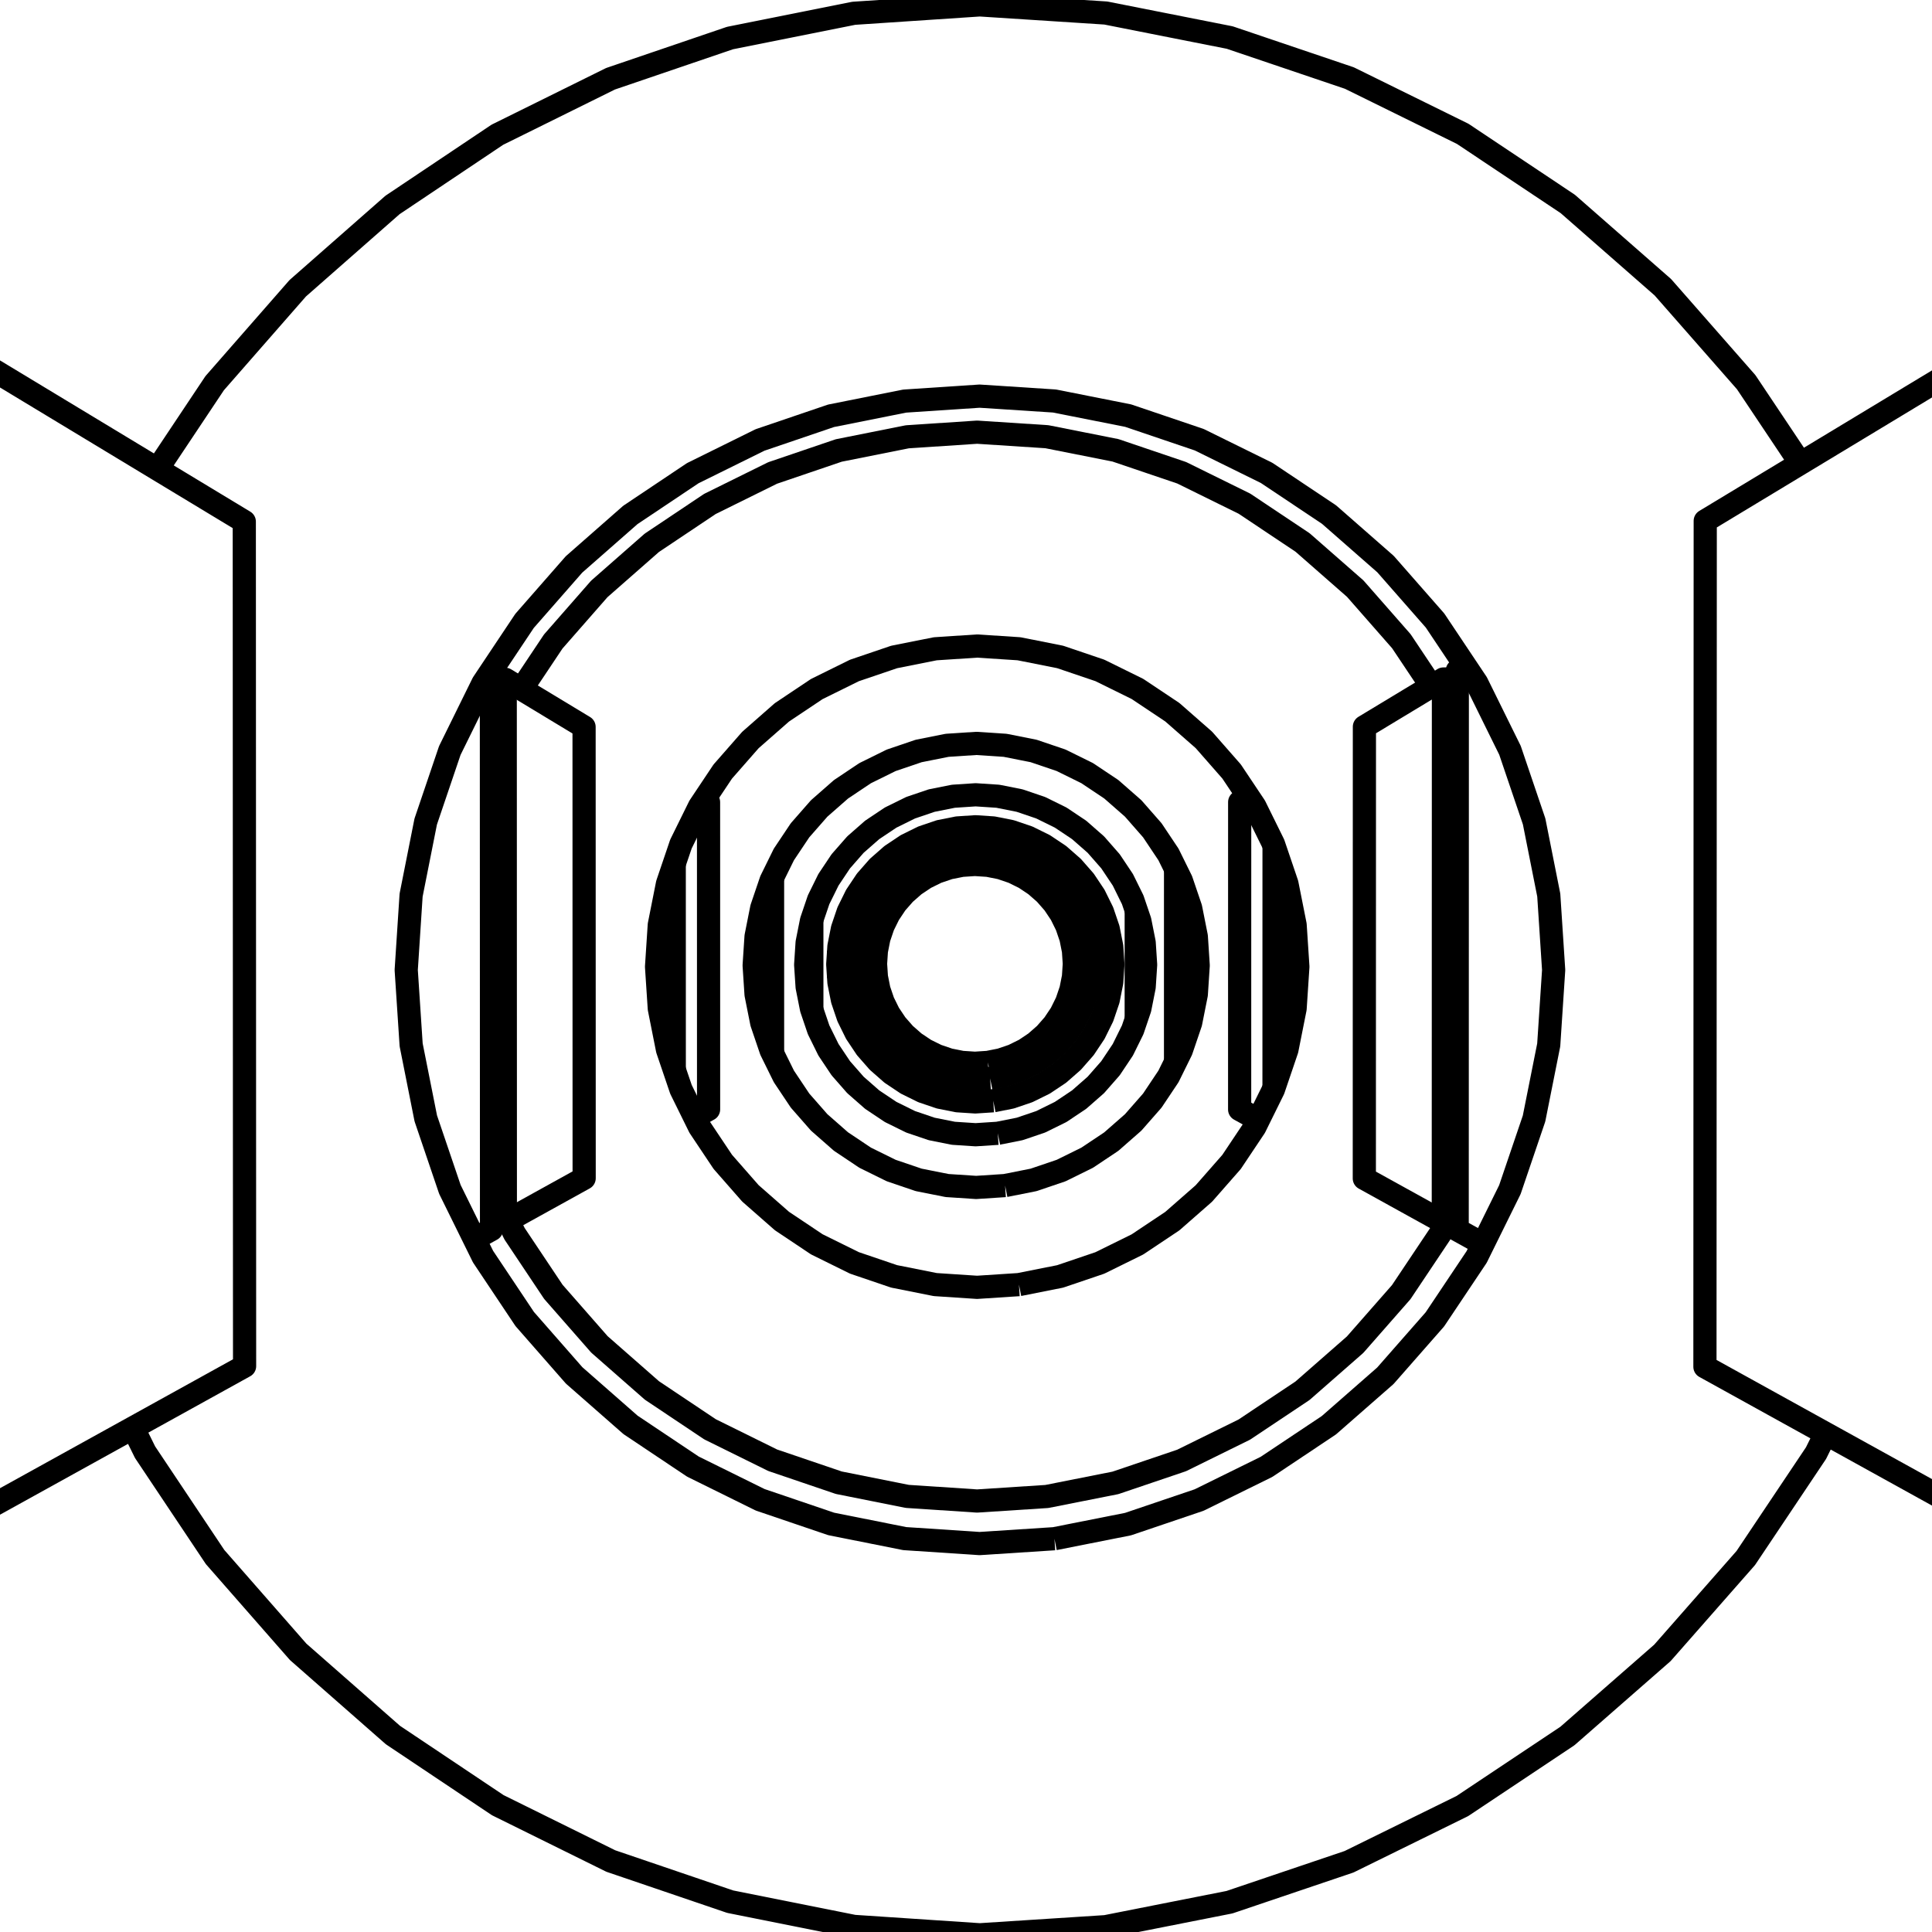<?xml version='1.0' encoding='ascii'?>
<svg xmlns="http://www.w3.org/2000/svg" version="1.1" width="250" height="250">
    <g id="ViewLayer_LineSet" xmlns:inkscape="http://www.inkscape.org/namespaces/inkscape" inkscape:groupmode="lineset" inkscape:label="ViewLayer_LineSet">
        <g xmlns:inkscape="http://www.inkscape.org/namespaces/inkscape" inkscape:groupmode="layer" id="strokes" inkscape:label="strokes">
            <path fill="none" stroke-width="3.0" stroke-linecap="butt" stroke-opacity="1.0" stroke="rgb(0, 0, 0)" stroke-linejoin="round" d=" M 17.217, 184.761 18.771, 187.913 24.325, 196.228 27.832, 201.479 34.423, 209.000 38.585, 213.750 46.100, 220.347 50.846, 224.514 59.158, 230.075 64.408, 233.588 73.373, 238.017 79.038, 240.816 88.505, 244.039 94.488, 246.076 104.294, 248.036 110.494, 249.275 120.472, 249.940 126.782, 250.360 136.762, 249.717 143.075, 249.310 152.886, 247.370 159.095, 246.143 168.568, 242.939 174.566, 240.911 183.539, 236.499 189.224, 233.704 197.545, 228.158 202.817, 224.643 210.343, 218.058 215.114, 213.884 221.715, 206.373 225.901, 201.610 231.465, 193.301 234.994, 188.030 236.244, 185.501 " />
            <path fill="none" stroke-width="3.0" stroke-linecap="butt" stroke-opacity="1.0" stroke="rgb(0, 0, 0)" stroke-linejoin="round" d=" M 136.444, 199.107 126.756, 199.736 117.069, 199.095 107.550, 197.195 98.360, 194.071 89.657, 189.774 81.590, 184.379 74.295, 177.978 67.898, 170.680 62.508, 162.611 61.381, 160.326 60.774, 159.095 60.286, 158.105 59.910, 157.344 58.376, 154.231 58.216, 153.908 56.379, 148.496 55.096, 144.718 53.202, 135.201 52.565, 125.517 53.197, 115.833 55.086, 106.314 56.367, 102.535 58.202, 97.122 58.361, 96.798 61.819, 89.777 62.491, 88.414 62.833, 87.901 63.555, 86.819 63.564, 86.805 67.879, 80.340 74.276, 73.037 81.571, 66.631 89.641, 61.231 98.347, 56.931 107.541, 53.803 117.065, 51.902 126.757, 51.260 136.450, 51.890 145.980, 53.780 155.181, 56.898 163.897, 61.191 171.978, 66.586 179.285, 72.991 185.694, 80.295 189.609, 86.154 190.027, 86.778 190.750, 87.861 191.093, 88.374 191.467, 89.131 193.812, 93.888 195.392, 97.090 195.813, 98.331 198.515, 106.292 200.409, 115.822 201.042, 125.519 200.404, 135.215 198.504, 144.743 195.799, 152.701 195.377, 153.942 193.796, 157.142 193.399, 157.947 193.302, 158.143 192.813, 159.134 191.901, 160.981 191.075, 162.653 185.673, 170.727 179.264, 178.026 171.957, 184.425 163.878, 189.815 155.166, 194.104 145.968, 197.219 136.444, 199.107 " />
            <path fill="none" stroke-width="3.0" stroke-linecap="butt" stroke-opacity="1.0" stroke="rgb(0, 0, 0)" stroke-linejoin="round" d=" M 232.978, 59.959 227.421, 51.646 225.958, 49.457 219.362, 41.941 215.172, 37.167 207.651, 30.578 202.874, 26.393 194.556, 20.843 189.275, 17.319 180.303, 12.902 174.608, 10.099 165.136, 6.893 159.125, 4.858 149.315, 2.917 143.092, 1.685 133.113, 1.041 126.784, 0.633 116.806, 1.298 110.481, 1.719 100.675, 3.681 94.461, 4.924 84.996, 8.149 79.000, 10.192 70.036, 14.626 64.360, 17.433 56.052, 22.998 50.793, 26.520 43.281, 33.122 38.529, 37.299 31.943, 44.824 27.778, 49.584 22.230, 57.904 20.367, 60.698 " />
            <path fill="none" stroke-width="3.0" stroke-linecap="butt" stroke-opacity="1.0" stroke="rgb(0, 0, 0)" stroke-linejoin="round" d=" M -11.686, 200.753 -2.936, 195.911 5.814, 191.070 14.564, 186.229 17.217, 184.761 25.967, 179.920 31.649, 176.776 31.645, 166.776 31.642, 156.776 31.638, 146.776 31.635, 136.776 31.632, 126.776 31.628, 116.776 31.625, 106.776 31.621, 96.776 31.618, 86.776 31.615, 76.776 31.611, 67.493 23.053, 62.321 20.367, 60.698 11.808, 55.525 3.250, 50.353 -5.308, 45.180 -11.766, 41.278 " />
            <path fill="none" stroke-width="3.0" stroke-linecap="butt" stroke-opacity="1.0" stroke="rgb(0, 0, 0)" stroke-linejoin="round" d=" M 264.232, 41.082 255.673, 46.252 247.113, 51.422 238.553, 56.592 232.978, 59.959 224.419, 65.129 220.657, 67.401 220.653, 77.401 220.650, 87.401 220.646, 97.401 220.643, 107.401 220.639, 117.401 220.636, 127.401 220.632, 137.401 220.628, 147.401 220.625, 157.401 220.621, 167.401 220.618, 176.861 229.369, 181.700 236.244, 185.501 244.995, 190.340 253.746, 195.180 262.498, 200.019 264.150, 200.933 " />
            <path fill="none" stroke-width="3.0" stroke-linecap="butt" stroke-opacity="1.0" stroke="rgb(0, 0, 0)" stroke-linejoin="round" d=" M 130.060, 153.410 126.310, 153.655 122.561, 153.408 118.876, 152.675 115.318, 151.466 111.949, 149.804 108.825, 147.716 106.001, 145.238 103.524, 142.413 101.437, 139.290 100.903, 138.208 100.431, 137.250 99.971, 136.317 99.775, 135.920 98.567, 132.362 98.501, 132.027 97.834, 128.678 97.588, 124.929 97.834, 121.180 98.499, 117.831 98.566, 117.495 99.773, 113.937 99.969, 113.540 100.591, 112.277 100.862, 111.727 101.174, 111.094 101.258, 110.925 101.330, 110.778 101.354, 110.728 101.434, 110.566 101.850, 109.944 103.521, 107.442 105.998, 104.616 108.823, 102.138 111.946, 100.049 115.316, 98.386 118.875, 97.177 122.561, 96.443 126.311, 96.197 130.061, 96.442 133.748, 97.174 137.307, 98.381 140.679, 100.043 143.804, 102.131 146.631, 104.609 149.109, 107.435 150.624, 109.702 150.729, 109.860 151.198, 110.561 151.302, 110.772 151.492, 111.157 152.117, 112.425 152.860, 113.932 153.587, 116.073 154.069, 117.491 154.600, 120.163 154.802, 121.178 154.990, 124.057 155.047, 124.929 154.990, 125.801 154.801, 128.680 154.599, 129.694 154.067, 132.366 153.585, 133.784 152.858, 135.925 152.115, 137.432 152.093, 137.475 151.729, 138.214 151.195, 139.296 149.106, 142.420 146.627, 145.246 143.801, 147.723 140.676, 149.810 137.305, 151.471 133.746, 152.678 130.060, 153.410 " />
            <path fill="none" stroke-width="3.0" stroke-linecap="butt" stroke-opacity="1.0" stroke="rgb(0, 0, 0)" stroke-linejoin="round" d=" M 65.732, 157.919 66.585, 159.648 71.606, 167.165 77.565, 173.963 84.361, 179.926 91.876, 184.951 99.983, 188.954 108.544, 191.864 117.412, 193.633 126.435, 194.230 135.460, 193.644 144.332, 191.885 152.899, 188.983 161.015, 184.987 168.540, 179.966 175.346, 174.005 181.316, 167.205 186.347, 159.684 187.109, 158.142 " />
            <path fill="none" stroke-width="3.0" stroke-linecap="butt" stroke-opacity="1.0" stroke="rgb(0, 0, 0)" stroke-linejoin="round" d=" M 131.851, 166.227 126.435, 166.580 121.021, 166.223 115.699, 165.163 110.561, 163.417 105.696, 161.016 101.185, 158.001 97.107, 154.423 93.530, 150.343 90.516, 145.832 89.886, 144.554 89.394, 143.556 88.117, 140.966 87.716, 139.786 87.250, 138.413 86.526, 136.280 86.372, 135.829 85.314, 130.508 84.958, 125.094 85.312, 119.680 86.369, 114.358 86.522, 113.907 87.246, 111.774 87.712, 110.401 88.112, 109.220 90.511, 104.353 90.879, 103.801 91.111, 103.453 93.524, 99.840 97.101, 95.759 101.179, 92.179 105.691, 89.163 110.557, 86.760 115.696, 85.014 121.020, 83.953 126.436, 83.596 131.853, 83.949 137.177, 85.007 142.319, 86.750 147.188, 89.150 151.703, 92.165 155.786, 95.745 159.366, 99.826 161.554, 103.100 162.014, 103.788 162.383, 104.340 164.393, 108.416 164.784, 109.210 164.862, 109.438 165.587, 111.574 166.529, 114.351 167.588, 119.677 167.943, 125.094 167.586, 130.512 166.526, 135.836 165.583, 138.613 164.857, 140.749 164.780, 140.977 164.388, 141.771 163.501, 143.568 162.838, 144.911 162.377, 145.845 159.360, 150.358 155.779, 154.438 151.697, 158.015 147.182, 161.029 142.314, 163.427 137.174, 165.170 131.851, 166.227 " />
            <path fill="none" stroke-width="3.0" stroke-linecap="butt" stroke-opacity="1.0" stroke="rgb(0, 0, 0)" stroke-linejoin="round" d=" M 185.229, 88.800 181.333, 82.970 175.364, 76.167 168.558, 70.201 161.031, 65.175 152.912, 61.176 144.341, 58.271 135.465, 56.510 126.436, 55.923 117.408, 56.521 108.536, 58.291 99.972, 61.204 91.862, 65.210 84.345, 70.240 77.549, 76.207 71.590, 83.009 67.478, 89.170 " />
            <path fill="none" stroke-width="3.0" stroke-linecap="butt" stroke-opacity="1.0" stroke="rgb(0, 0, 0)" stroke-linejoin="round" d=" M 161.554, 103.100 160.414, 103.788 160.414, 105.194 160.414, 105.942 160.413, 111.661 160.411, 121.661 160.410, 131.661 160.409, 138.021 160.409, 141.596 160.409, 142.281 160.409, 143.567 162.838, 144.911 " />
            <path fill="none" stroke-width="3.0" stroke-linecap="butt" stroke-opacity="1.0" stroke="rgb(0, 0, 0)" stroke-linejoin="round" d=" M 89.886, 144.554 91.690, 143.556 91.690, 142.270 91.690, 141.585 91.689, 136.805 91.688, 126.805 91.687, 116.805 91.687, 112.877 91.686, 105.954 91.686, 105.206 91.685, 103.801 91.111, 103.453 " />
            <path fill="none" stroke-width="3.0" stroke-linecap="butt" stroke-opacity="1.0" stroke="rgb(0, 0, 0)" stroke-linejoin="round" d=" M 189.609, 86.154 188.575, 86.779 188.575, 87.862 188.574, 90.697 188.573, 94.978 188.571, 104.978 188.569, 114.978 188.566, 124.978 188.564, 134.978 188.562, 144.978 188.559, 155.205 188.559, 155.548 188.558, 158.142 188.558, 159.133 191.901, 160.981 " />
            <path fill="none" stroke-width="3.0" stroke-linecap="butt" stroke-opacity="1.0" stroke="rgb(0, 0, 0)" stroke-linejoin="round" d=" M 61.381, 160.326 63.604, 159.096 63.604, 158.106 63.603, 155.513 63.603, 153.600 63.600, 143.600 63.598, 133.600 63.596, 123.600 63.594, 113.600 63.591, 103.600 63.590, 96.581 63.589, 90.735 63.588, 87.901 63.588, 86.819 63.564, 86.805 " />
            <path fill="none" stroke-width="3.0" stroke-linecap="butt" stroke-opacity="1.0" stroke="rgb(0, 0, 0)" stroke-linejoin="round" d=" M 63.604, 158.106 65.392, 158.107 65.732, 157.919 74.482, 153.077 75.589, 152.465 75.589, 149.727 75.589, 149.569 75.587, 139.569 75.585, 129.569 75.583, 119.569 75.582, 109.569 75.580, 99.569 75.579, 97.230 75.579, 97.058 75.579, 94.066 67.478, 89.170 65.377, 87.900 63.588, 87.901 " />
            <path fill="none" stroke-width="3.0" stroke-linecap="butt" stroke-opacity="1.0" stroke="rgb(0, 0, 0)" stroke-linejoin="round" d=" M 65.392, 158.107 65.392, 157.229 65.390, 147.229 65.388, 137.229 65.385, 127.229 65.383, 117.229 65.381, 107.229 65.379, 97.229 65.378, 92.951 65.377, 87.900 " />
            <path fill="none" stroke-width="3.0" stroke-linecap="butt" stroke-opacity="1.0" stroke="rgb(0, 0, 0)" stroke-linejoin="round" d=" M 188.575, 87.862 186.781, 87.862 185.229, 88.800 176.670, 93.970 176.554, 94.040 176.553, 97.034 176.553, 97.205 176.551, 107.205 176.549, 117.205 176.547, 127.205 176.545, 137.205 176.544, 147.205 176.543, 149.592 176.543, 149.749 176.543, 152.489 185.294, 157.328 186.765, 158.141 187.109, 158.142 188.558, 158.142 " />
            <path fill="none" stroke-width="3.0" stroke-linecap="butt" stroke-opacity="1.0" stroke="rgb(0, 0, 0)" stroke-linejoin="round" d=" M 186.765, 158.141 186.767, 148.141 186.770, 138.141 186.772, 128.141 186.774, 118.141 186.777, 108.141 186.779, 98.141 186.780, 91.342 186.781, 87.862 " />
            <path fill="none" stroke-width="3.0" stroke-linecap="butt" stroke-opacity="1.0" stroke="rgb(0, 0, 0)" stroke-linejoin="round" d=" M 129.115, 146.647 126.245, 146.834 123.374, 146.646 120.553, 146.084 117.829, 145.159 115.249, 143.886 112.858, 142.288 110.695, 140.391 108.799, 138.228 107.201, 135.837 106.867, 135.159 106.757, 134.936 106.712, 134.845 106.431, 134.275 106.018, 133.437 105.928, 133.257 105.282, 131.351 105.098, 130.809 105.052, 130.675 105.004, 130.533 104.443, 127.712 104.254, 124.842 104.442, 121.971 105.003, 119.150 105.051, 119.008 105.097, 118.874 105.281, 118.332 105.927, 116.426 106.016, 116.245 106.492, 115.281 107.136, 113.974 107.199, 113.846 107.268, 113.743 107.433, 113.496 107.518, 113.369 108.797, 111.454 110.693, 109.290 112.856, 107.393 115.248, 105.794 117.828, 104.521 120.552, 103.596 123.374, 103.034 126.245, 102.845 129.116, 103.033 131.938, 103.594 134.663, 104.519 137.244, 105.791 139.637, 107.389 141.800, 109.286 143.698, 111.450 144.857, 113.185 144.877, 113.214 144.943, 113.314 145.296, 113.842 145.360, 113.971 145.584, 114.425 146.061, 115.393 146.569, 116.423 146.796, 117.093 146.980, 117.635 147.028, 117.774 147.494, 119.148 148.055, 121.970 148.243, 124.842 148.055, 127.713 147.493, 130.535 147.026, 131.909 146.979, 132.048 146.795, 132.590 146.568, 133.260 146.060, 134.290 145.983, 134.446 145.784, 134.849 145.739, 134.940 145.539, 135.345 145.295, 135.840 143.696, 138.232 141.798, 140.395 139.635, 142.292 137.242, 143.890 134.661, 145.162 131.937, 146.086 129.115, 146.647 " />
            <path fill="none" stroke-width="3.0" stroke-linecap="butt" stroke-opacity="1.0" stroke="rgb(0, 0, 0)" stroke-linejoin="round" d=" M 128.527, 142.436 126.203, 142.588 123.880, 142.436 121.596, 141.981 119.392, 141.232 117.304, 140.202 115.368, 138.909 113.617, 137.373 112.082, 135.623 110.789, 133.687 110.518, 133.139 110.395, 132.888 110.175, 132.442 110.055, 132.199 109.759, 131.599 109.227, 130.033 109.156, 129.823 109.011, 129.394 108.556, 127.111 108.519, 126.544 108.404, 124.787 108.519, 123.031 108.556, 122.464 109.010, 120.180 109.156, 119.752 109.227, 119.542 109.758, 117.975 110.054, 117.375 110.174, 117.133 110.788, 115.887 110.970, 115.615 112.081, 113.951 113.616, 112.200 115.367, 110.664 117.303, 109.370 119.391, 108.340 121.596, 107.591 123.880, 107.137 126.204, 106.984 128.528, 107.136 130.812, 107.590 133.017, 108.338 135.106, 109.368 137.043, 110.662 138.794, 112.197 140.329, 113.948 141.268, 115.353 141.335, 115.453 141.623, 115.885 141.898, 116.443 142.018, 116.685 142.654, 117.974 142.845, 118.539 142.918, 118.752 143.402, 120.179 143.555, 120.949 143.734, 121.850 143.856, 122.463 143.868, 122.640 144.009, 124.787 143.868, 126.935 143.856, 127.111 143.734, 127.725 143.555, 128.625 143.402, 129.396 142.917, 130.822 142.845, 131.036 142.653, 131.601 142.017, 132.889 142.016, 132.891 141.897, 133.132 141.820, 133.289 141.622, 133.689 140.328, 135.626 138.792, 137.376 137.041, 138.911 135.105, 140.205 133.016, 141.234 130.811, 141.983 128.527, 142.436 " />
            <path fill="none" stroke-width="3.0" stroke-linecap="butt" stroke-opacity="1.0" stroke="rgb(0, 0, 0)" stroke-linejoin="round" d=" M 127.834, 137.474 126.155, 137.584 124.476, 137.474 122.827, 137.146 121.234, 136.605 119.725, 135.861 118.326, 134.926 117.062, 133.817 115.953, 132.552 115.018, 131.153 114.274, 129.645 113.733, 128.052 113.405, 126.402 113.295, 124.723 113.405, 123.045 113.733, 121.395 114.274, 119.802 115.018, 118.293 115.952, 116.894 117.061, 115.629 118.326, 114.520 119.725, 113.585 121.233, 112.841 122.826, 112.300 124.476, 111.972 126.155, 111.861 127.834, 111.971 129.484, 112.299 131.078, 112.840 132.587, 113.584 133.986, 114.519 135.251, 115.628 136.360, 116.893 137.295, 118.292 138.039, 119.801 138.580, 121.394 138.908, 123.044 139.018, 124.723 138.908, 126.402 138.580, 128.052 138.039, 129.646 137.294, 131.155 136.359, 132.553 135.250, 133.818 133.985, 134.927 132.586, 135.862 131.077, 136.606 129.484, 137.146 127.834, 137.474 " />
            <path fill="none" stroke-width="3.0" stroke-linecap="butt" stroke-opacity="1.0" stroke="rgb(0, 0, 0)" stroke-linejoin="round" d=" M 128.122, 139.537 126.175, 139.664 124.229, 139.537 122.315, 139.156 120.468, 138.528 118.718, 137.666 117.096, 136.582 115.630, 135.295 114.344, 133.829 113.260, 132.207 112.397, 130.457 111.770, 128.610 111.390, 126.697 111.262, 124.750 111.389, 122.803 111.770, 120.890 112.397, 119.043 113.259, 117.293 114.343, 115.671 115.629, 114.204 117.096, 112.917 118.718, 111.833 120.468, 110.970 122.315, 110.343 124.228, 109.962 126.175, 109.834 128.122, 109.961 130.036, 110.342 131.884, 110.969 133.634, 111.832 135.256, 112.915 136.723, 114.202 138.010, 115.669 139.094, 117.291 139.957, 119.041 140.584, 120.889 140.965, 122.803 141.093, 124.750 140.965, 126.697 140.584, 128.611 139.957, 130.458 139.093, 132.208 138.009, 133.830 136.723, 135.297 135.255, 136.583 133.633, 137.667 131.883, 138.530 130.036, 139.157 128.122, 139.537 " />
            <path fill="none" stroke-width="3.0" stroke-linecap="butt" stroke-opacity="1.0" stroke="rgb(0, 0, 0)" stroke-linejoin="round" d=" M 86.526, 136.280 86.524, 126.280 86.523, 116.280 86.522, 113.907 " />
            <path fill="none" stroke-width="3.0" stroke-linecap="butt" stroke-opacity="1.0" stroke="rgb(0, 0, 0)" stroke-linejoin="round" d=" M 87.250, 138.413 87.248, 128.413 87.247, 118.413 87.246, 111.774 " />
            <path fill="none" stroke-width="3.0" stroke-linecap="butt" stroke-opacity="1.0" stroke="rgb(0, 0, 0)" stroke-linejoin="round" d=" M 99.971, 136.317 99.970, 126.317 99.969, 116.317 99.969, 113.540 " />
            <path fill="none" stroke-width="3.0" stroke-linecap="butt" stroke-opacity="1.0" stroke="rgb(0, 0, 0)" stroke-linejoin="round" d=" M 105.052, 130.675 105.052, 128.249 105.051, 121.198 105.051, 119.008 " />
            <path fill="none" stroke-width="3.0" stroke-linecap="butt" stroke-opacity="1.0" stroke="rgb(0, 0, 0)" stroke-linejoin="round" d=" M 108.519, 126.544 108.519, 123.031 " />
            <path fill="none" stroke-width="3.0" stroke-linecap="butt" stroke-opacity="1.0" stroke="rgb(0, 0, 0)" stroke-linejoin="round" d=" M 143.555, 120.949 143.555, 128.625 " />
            <path fill="none" stroke-width="3.0" stroke-linecap="butt" stroke-opacity="1.0" stroke="rgb(0, 0, 0)" stroke-linejoin="round" d=" M 147.028, 117.774 147.027, 119.993 147.027, 129.454 147.026, 131.909 " />
            <path fill="none" stroke-width="3.0" stroke-linecap="butt" stroke-opacity="1.0" stroke="rgb(0, 0, 0)" stroke-linejoin="round" d=" M 152.117, 112.425 152.116, 122.425 152.115, 132.425 152.115, 137.432 " />
            <path fill="none" stroke-width="3.0" stroke-linecap="butt" stroke-opacity="1.0" stroke="rgb(0, 0, 0)" stroke-linejoin="round" d=" M 154.599, 129.694 154.600, 120.163 " />
            <path fill="none" stroke-width="3.0" stroke-linecap="butt" stroke-opacity="1.0" stroke="rgb(0, 0, 0)" stroke-linejoin="round" d=" M 154.990, 124.057 154.990, 125.801 " />
            <path fill="none" stroke-width="3.0" stroke-linecap="butt" stroke-opacity="1.0" stroke="rgb(0, 0, 0)" stroke-linejoin="round" d=" M 164.857, 140.749 164.859, 130.749 164.860, 120.749 164.862, 110.749 164.862, 109.438 " />
            <path fill="none" stroke-width="3.0" stroke-linecap="butt" stroke-opacity="1.0" stroke="rgb(0, 0, 0)" stroke-linejoin="round" d=" M 165.587, 111.574 165.585, 121.574 165.584, 131.574 165.583, 138.613 " />
        </g>
    </g>
</svg>
